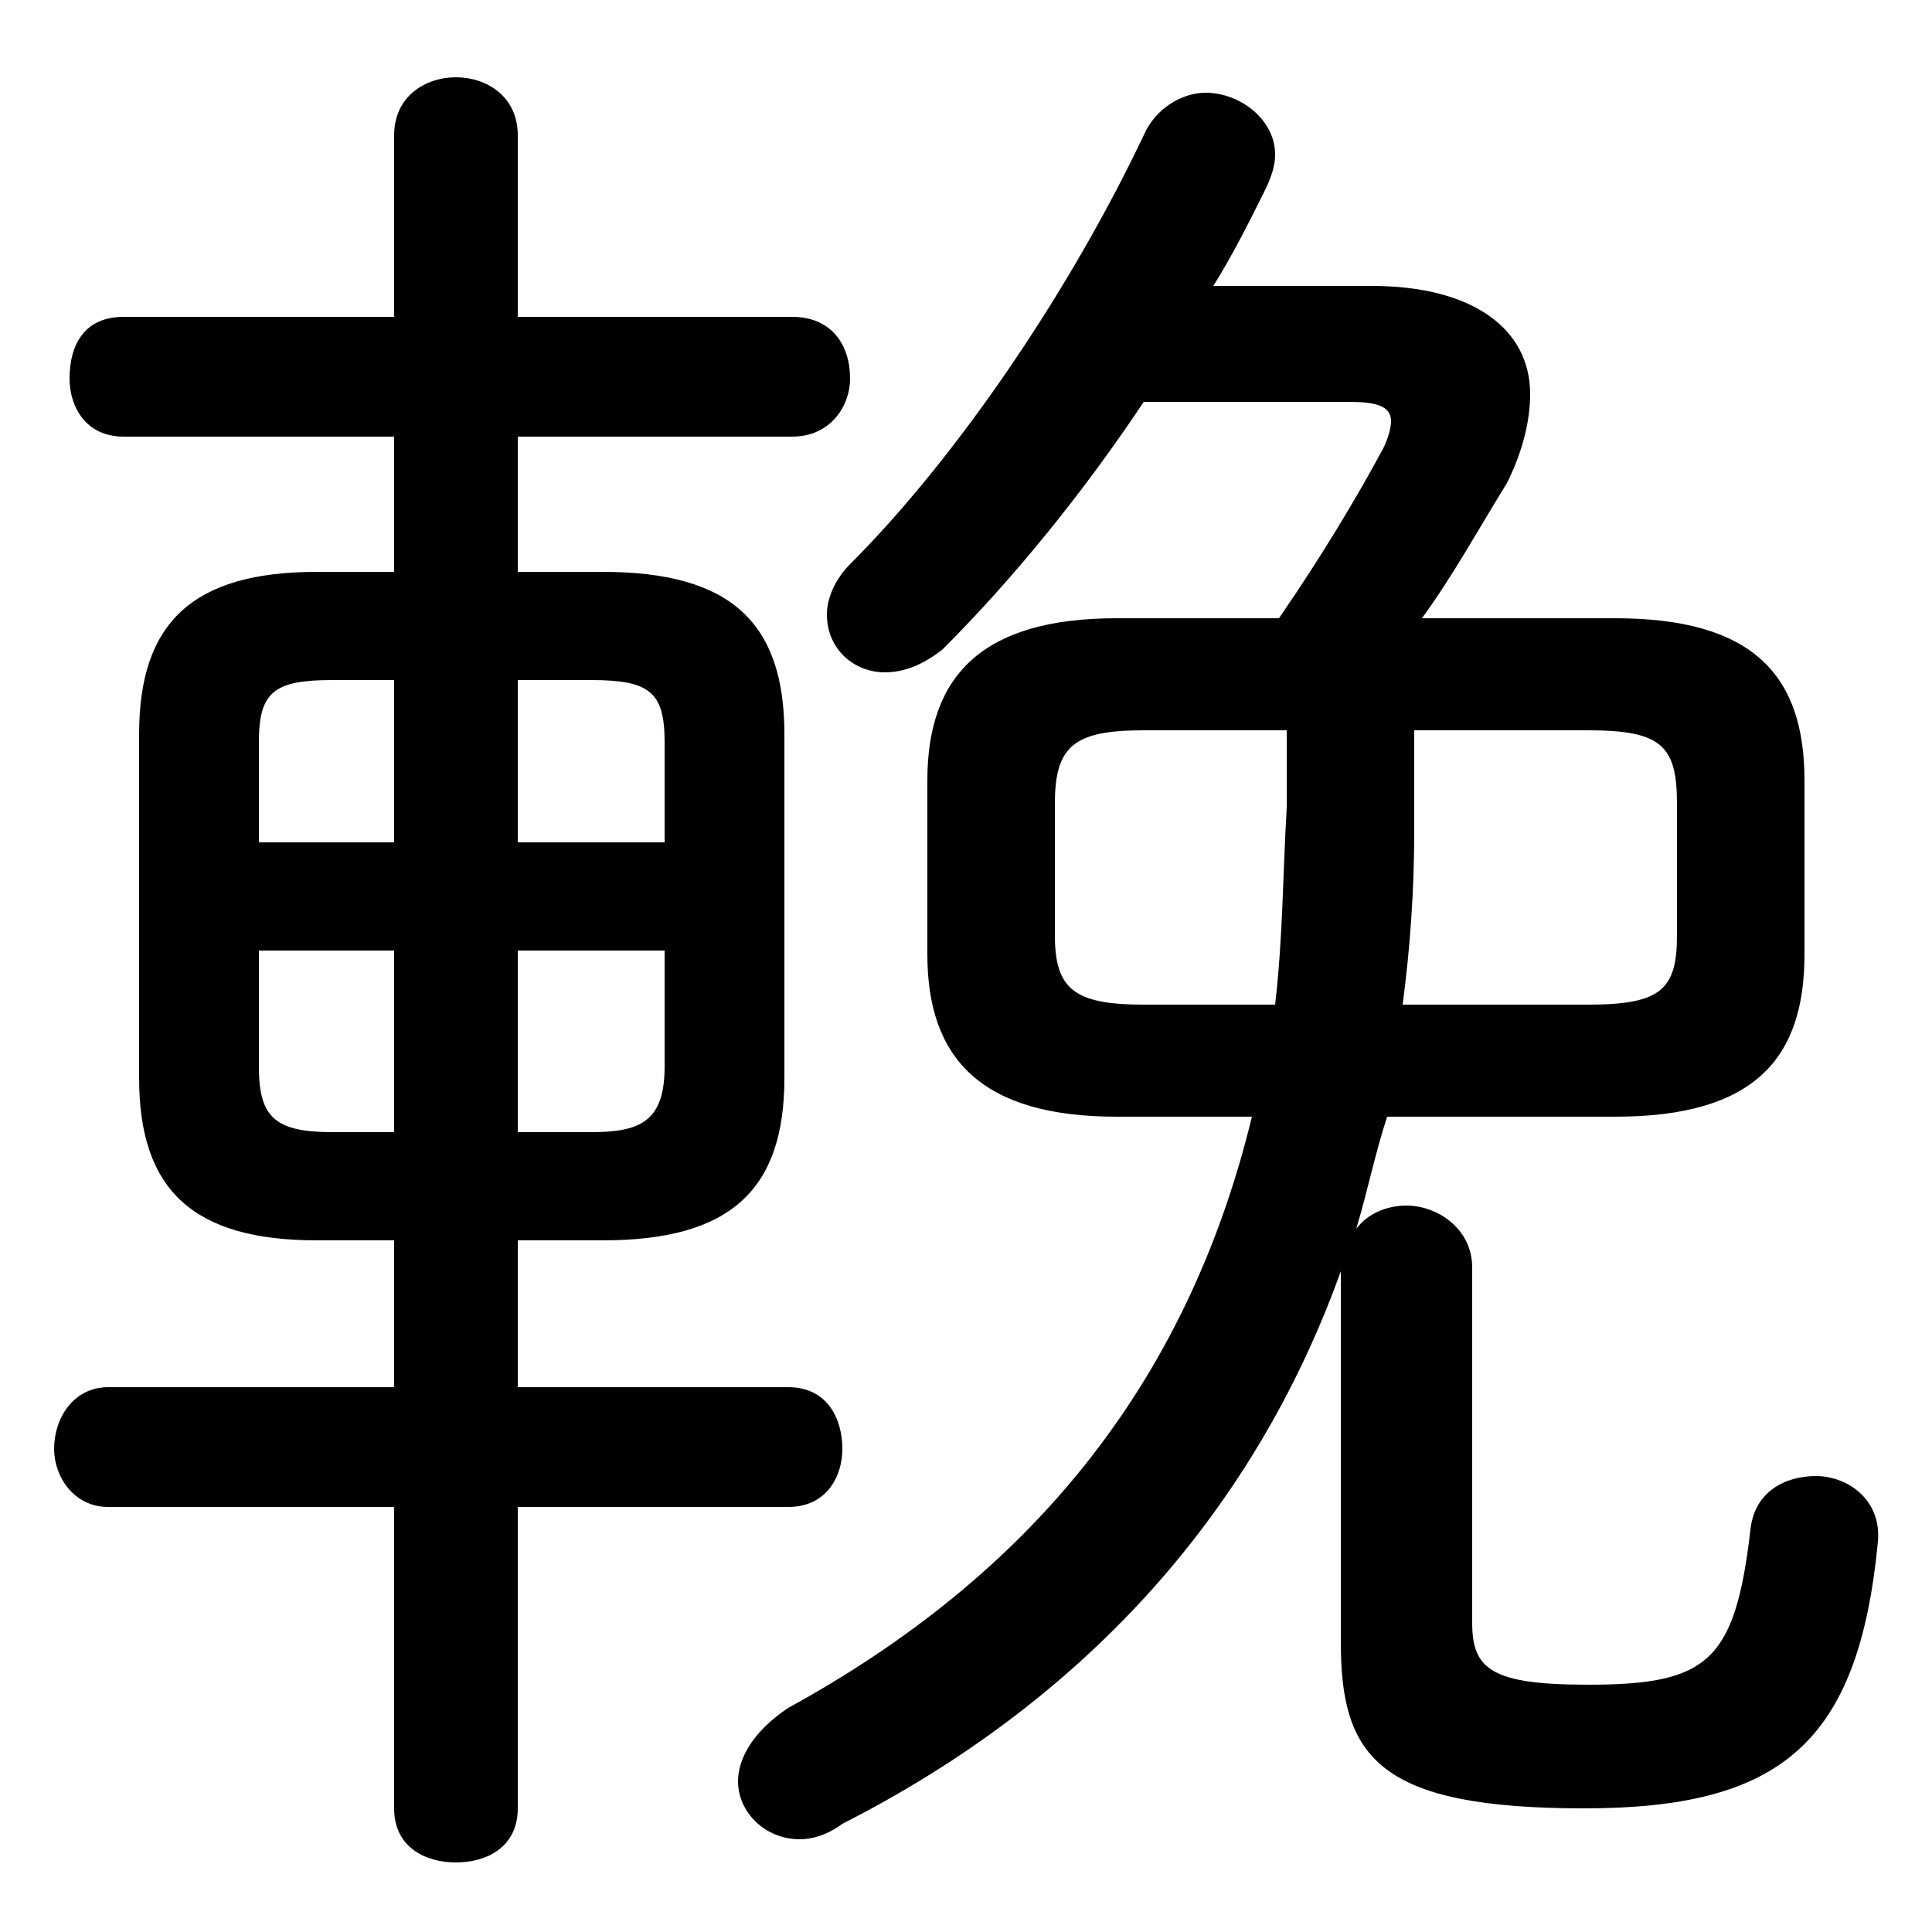 <svg xmlns="http://www.w3.org/2000/svg" viewBox="0 -44.0 50.0 50.0">
    <rect x="0" y="-44.0" width="50.0" height="50.0" fill="#808080" stroke="none"/>
    <g transform="scale(1, -1)">
        <!-- ボディの枠 -->
        <rect x="0" y="-6.0" width="50.0" height="50.0"
            stroke="white" fill="white"/>
        <!-- グリフ座標系の原点 -->
        <circle cx="0" cy="0" r="5" fill="white"/>
        <!-- グリフのアウトライン -->
        <g style="fill:black;stroke:#000000;stroke-width:0;stroke-linecap:round;stroke-linejoin:round;">
        <path d="M 28.9 28.0 C 25.4 28.0 24.0 26.5 24.0 23.8 L 24.0 19.3 C 24.0 16.6 25.4 15.1 28.9 15.1 L 32.4 15.1 C 30.7 8.1 26.6 3.2 20.4 -0.2 C 19.5 -0.8 19.1 -1.5 19.1 -2.1 C 19.1 -2.9 19.8 -3.6 20.7 -3.6 C 21.0 -3.6 21.4 -3.5 21.8 -3.2 C 27.9 -0.1 32.4 4.7 34.7 11.1 L 34.7 1.5 C 34.7 -1.5 35.7 -2.8 41.0 -2.8 C 46.1 -2.8 48.1 -1.1 48.6 4.1 C 48.7 5.2 47.8 5.8 47.0 5.8 C 46.2 5.8 45.4 5.4 45.3 4.4 C 44.9 1.0 44.2 0.4 41.1 0.4 C 38.6 0.4 38.1 0.8 38.1 2.0 L 38.1 11.2 C 38.1 12.2 37.2 12.8 36.4 12.8 C 35.9 12.8 35.4 12.6 35.1 12.2 C 35.4 13.2 35.6 14.2 35.9 15.1 L 41.8 15.1 C 45.4 15.1 46.7 16.6 46.7 19.3 L 46.7 23.8 C 46.7 26.5 45.4 28.0 41.8 28.0 L 36.8 28.0 C 37.6 29.1 38.2 30.2 39.0 31.5 C 39.4 32.3 39.6 33.1 39.6 33.8 C 39.6 35.5 38.1 36.6 35.5 36.6 L 31.4 36.6 C 31.9 37.4 32.3 38.2 32.7 39.0 C 32.9 39.4 33.0 39.7 33.0 40.0 C 33.0 40.9 32.1 41.6 31.2 41.6 C 30.6 41.6 29.9 41.2 29.6 40.5 C 27.7 36.5 24.8 32.2 22.0 29.4 C 21.6 29.0 21.4 28.5 21.4 28.1 C 21.4 27.2 22.1 26.6 22.9 26.6 C 23.4 26.6 23.9 26.8 24.4 27.2 C 26.2 29.0 28.0 31.2 29.6 33.6 L 34.9 33.6 C 35.6 33.6 36.0 33.5 36.0 33.1 C 36.0 32.9 35.9 32.6 35.8 32.4 C 35.1 31.1 34.2 29.6 33.1 28.0 Z M 33.3 25.1 L 33.3 23.1 C 33.2 21.4 33.2 19.7 33.0 18.0 L 29.6 18.0 C 27.8 18.0 27.3 18.4 27.3 19.8 L 27.3 23.2 C 27.3 24.7 27.8 25.1 29.6 25.1 Z M 36.6 25.1 L 41.1 25.1 C 43.0 25.1 43.4 24.7 43.4 23.2 L 43.4 19.8 C 43.4 18.4 43.0 18.0 41.1 18.0 L 36.3 18.0 C 36.5 19.5 36.6 21.0 36.6 22.5 Z M 15.6 11.9 C 18.9 11.9 20.3 13.2 20.3 16.1 L 20.3 25.0 C 20.3 27.9 18.9 29.2 15.6 29.2 L 13.4 29.2 L 13.4 32.7 L 20.5 32.7 C 21.5 32.7 22.0 33.5 22.0 34.2 C 22.0 35.1 21.5 35.8 20.5 35.8 L 13.4 35.8 L 13.4 40.5 C 13.4 41.5 12.6 42.0 11.8 42.0 C 11.0 42.0 10.2 41.5 10.2 40.5 L 10.2 35.8 L 3.2 35.8 C 2.2 35.8 1.8 35.1 1.8 34.2 C 1.8 33.5 2.2 32.7 3.2 32.7 L 10.2 32.7 L 10.2 29.2 L 8.2 29.2 C 5.0 29.2 3.6 27.9 3.6 25.0 L 3.6 16.1 C 3.6 13.2 5.0 11.9 8.2 11.9 L 10.2 11.9 L 10.2 8.1 L 2.8 8.1 C 1.9 8.1 1.4 7.3 1.4 6.5 C 1.4 5.8 1.9 5.0 2.8 5.0 L 10.2 5.0 L 10.2 -2.8 C 10.2 -3.8 11.0 -4.2 11.8 -4.2 C 12.6 -4.2 13.4 -3.8 13.4 -2.8 L 13.4 5.0 L 20.4 5.0 C 21.4 5.0 21.8 5.8 21.8 6.5 C 21.8 7.3 21.4 8.1 20.4 8.1 L 13.4 8.1 L 13.4 11.9 Z M 13.4 14.7 L 13.4 19.4 L 17.2 19.4 L 17.2 16.4 C 17.2 15.0 16.6 14.7 15.3 14.7 Z M 17.2 22.2 L 13.4 22.2 L 13.4 26.4 L 15.3 26.4 C 16.8 26.4 17.2 26.1 17.2 24.8 Z M 10.2 26.4 L 10.2 22.2 L 6.7 22.2 L 6.7 24.8 C 6.7 26.1 7.1 26.4 8.6 26.4 Z M 6.7 19.4 L 10.2 19.4 L 10.2 14.7 L 8.6 14.7 C 7.1 14.7 6.7 15.1 6.7 16.4 Z"/>
    </g>
    </g>
</svg>

